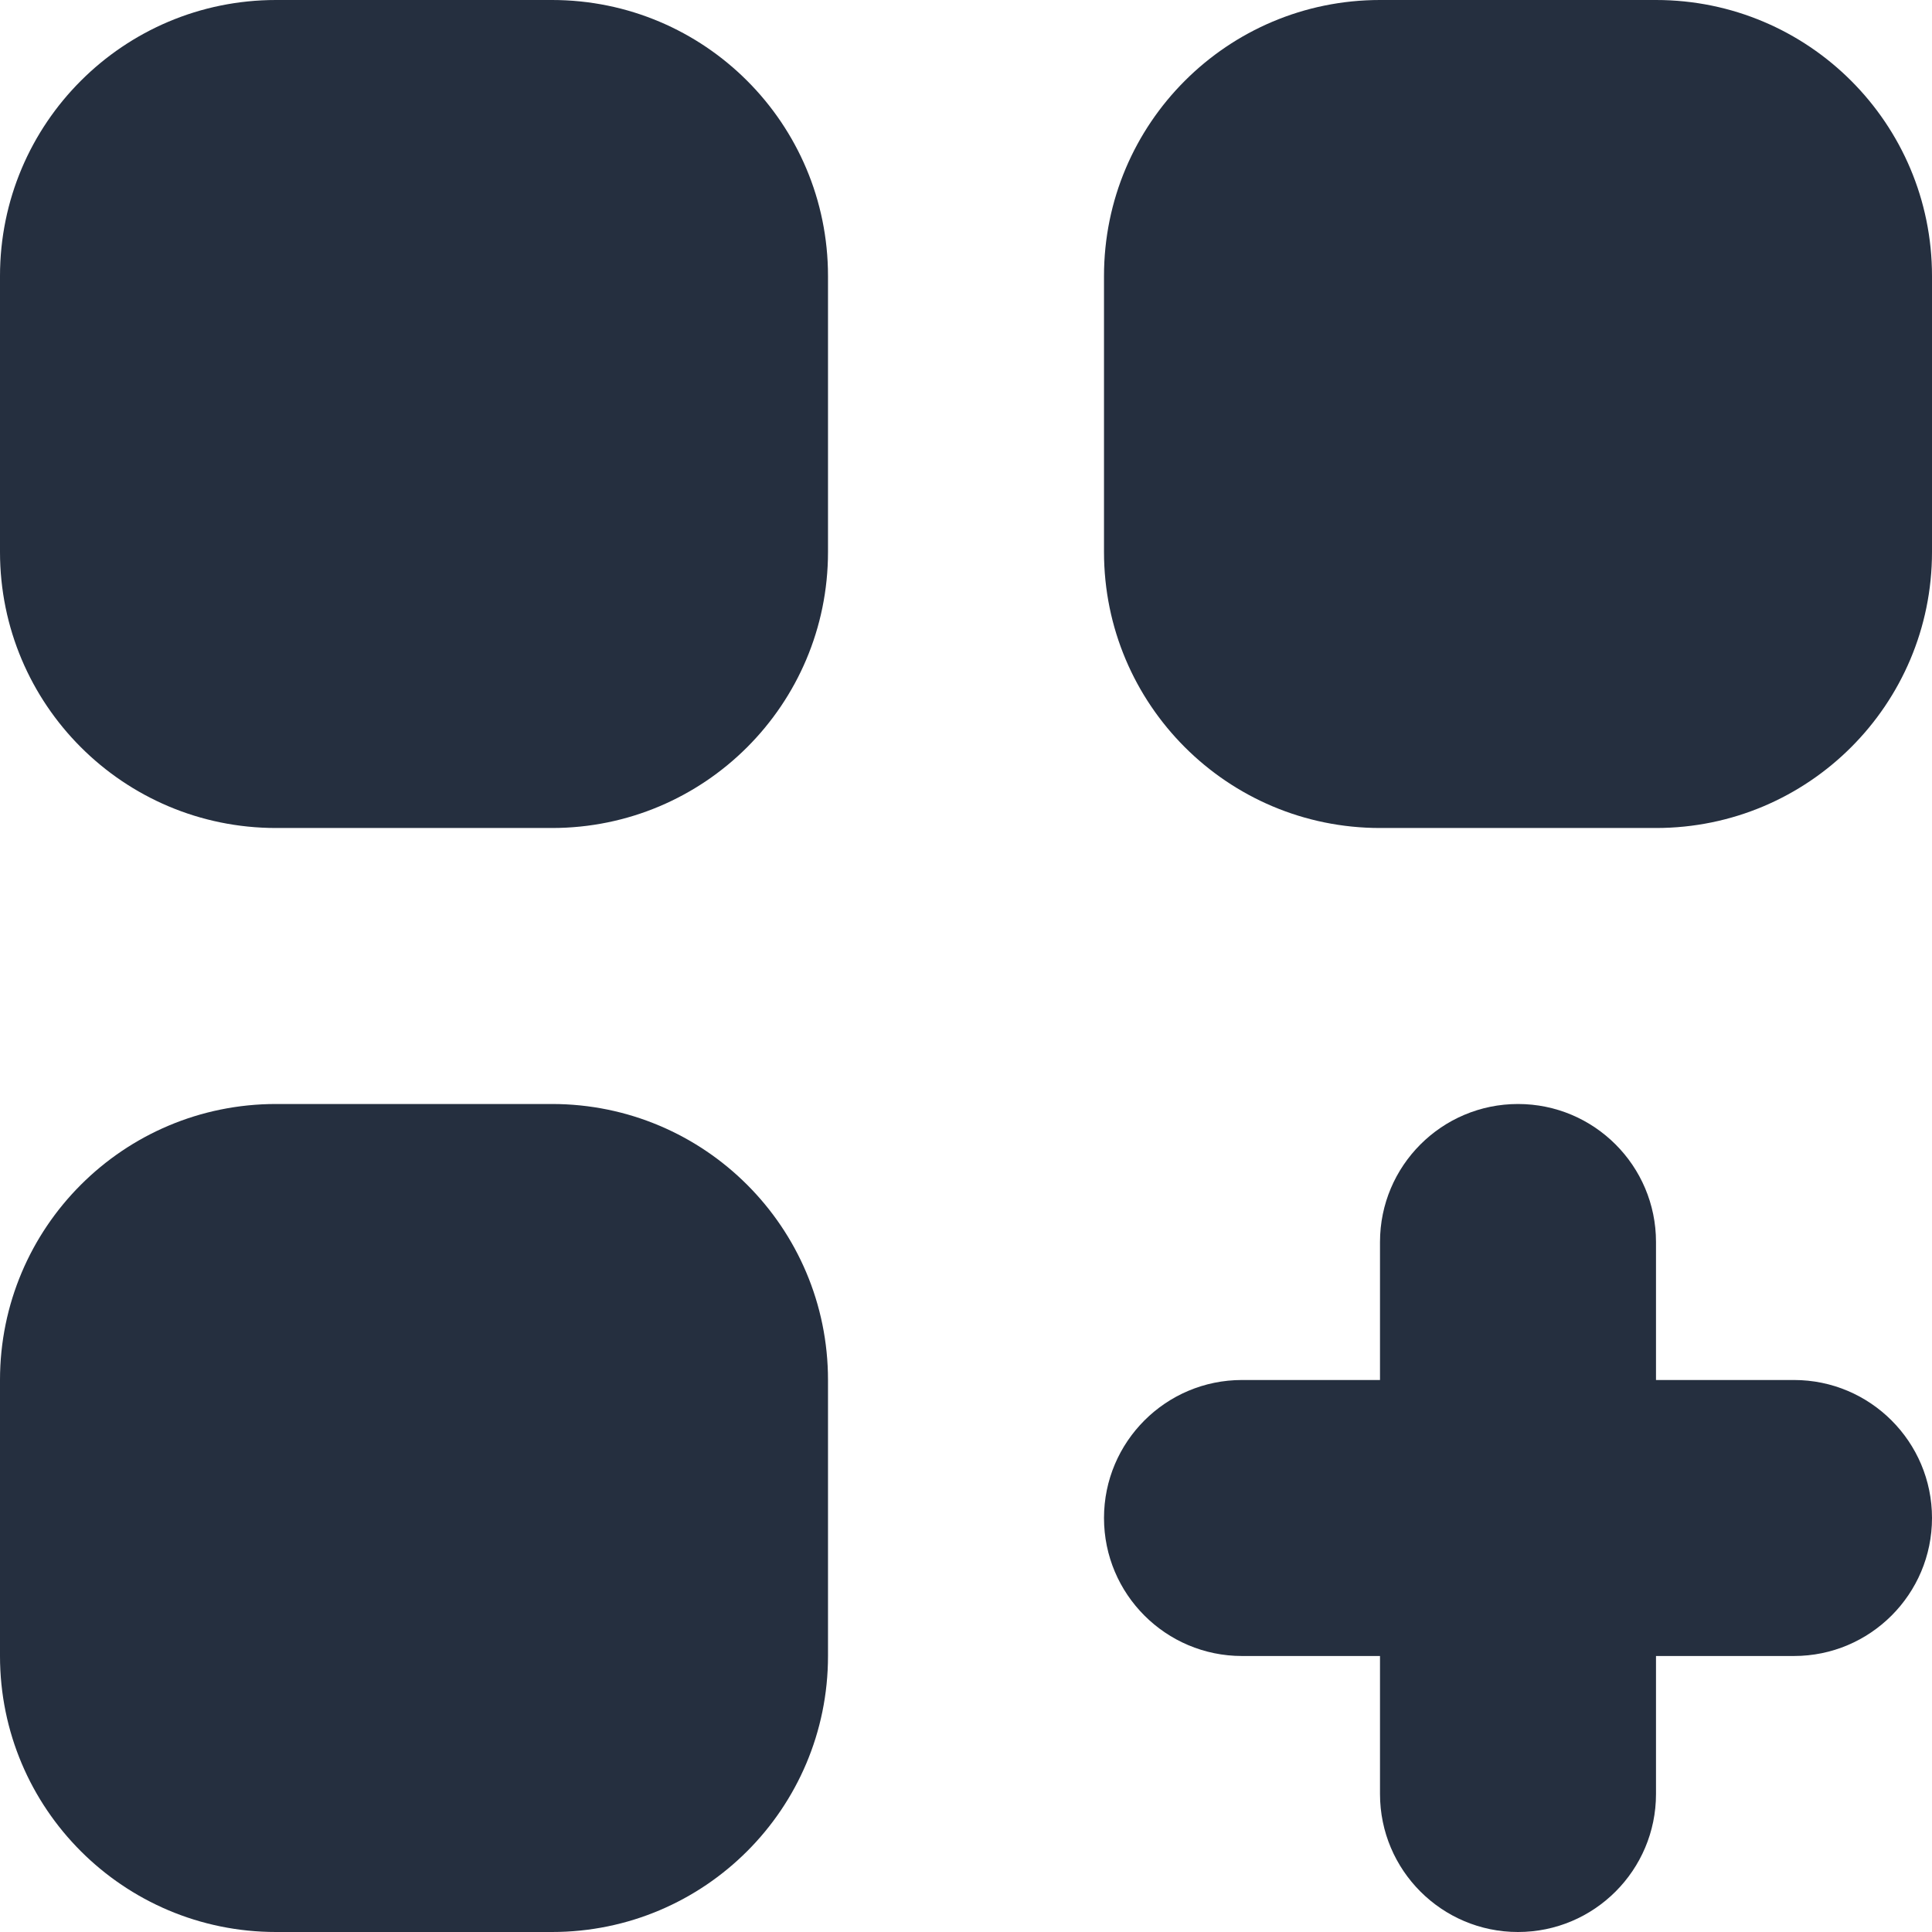 <svg width="14" height="14" viewBox="0 0 14 14" fill="none" xmlns="http://www.w3.org/2000/svg">
<path d="M2 0C0.895 0 0 0.895 0 2V4C0 5.105 0.895 6 2 6H4C5.105 6 6 5.105 6 4V2C6 0.895 5.105 0 4 0H2Z" fill="#252F3F"/>
<path d="M2 8C0.895 8 0 8.895 0 10V12C0 13.105 0.895 14 2 14H4C5.105 14 6 13.105 6 12V10C6 8.895 5.105 8 4 8H2Z" fill="#252F3F"/>
<path d="M8 2C8 0.895 8.895 0 10 0H12C13.105 0 14 0.895 14 2V4C14 5.105 13.105 6 12 6H10C8.895 6 8 5.105 8 4V2Z" fill="#252F3F"/>
<path d="M11 8C11.552 8 12 8.448 12 9V10H13C13.552 10 14 10.448 14 11C14 11.552 13.552 12 13 12H12V13C12 13.552 11.552 14 11 14C10.448 14 10 13.552 10 13V12H9C8.448 12 8 11.552 8 11C8 10.448 8.448 10 9 10H10V9C10 8.448 10.448 8 11 8Z" fill="#252F3F"/>
</svg>
